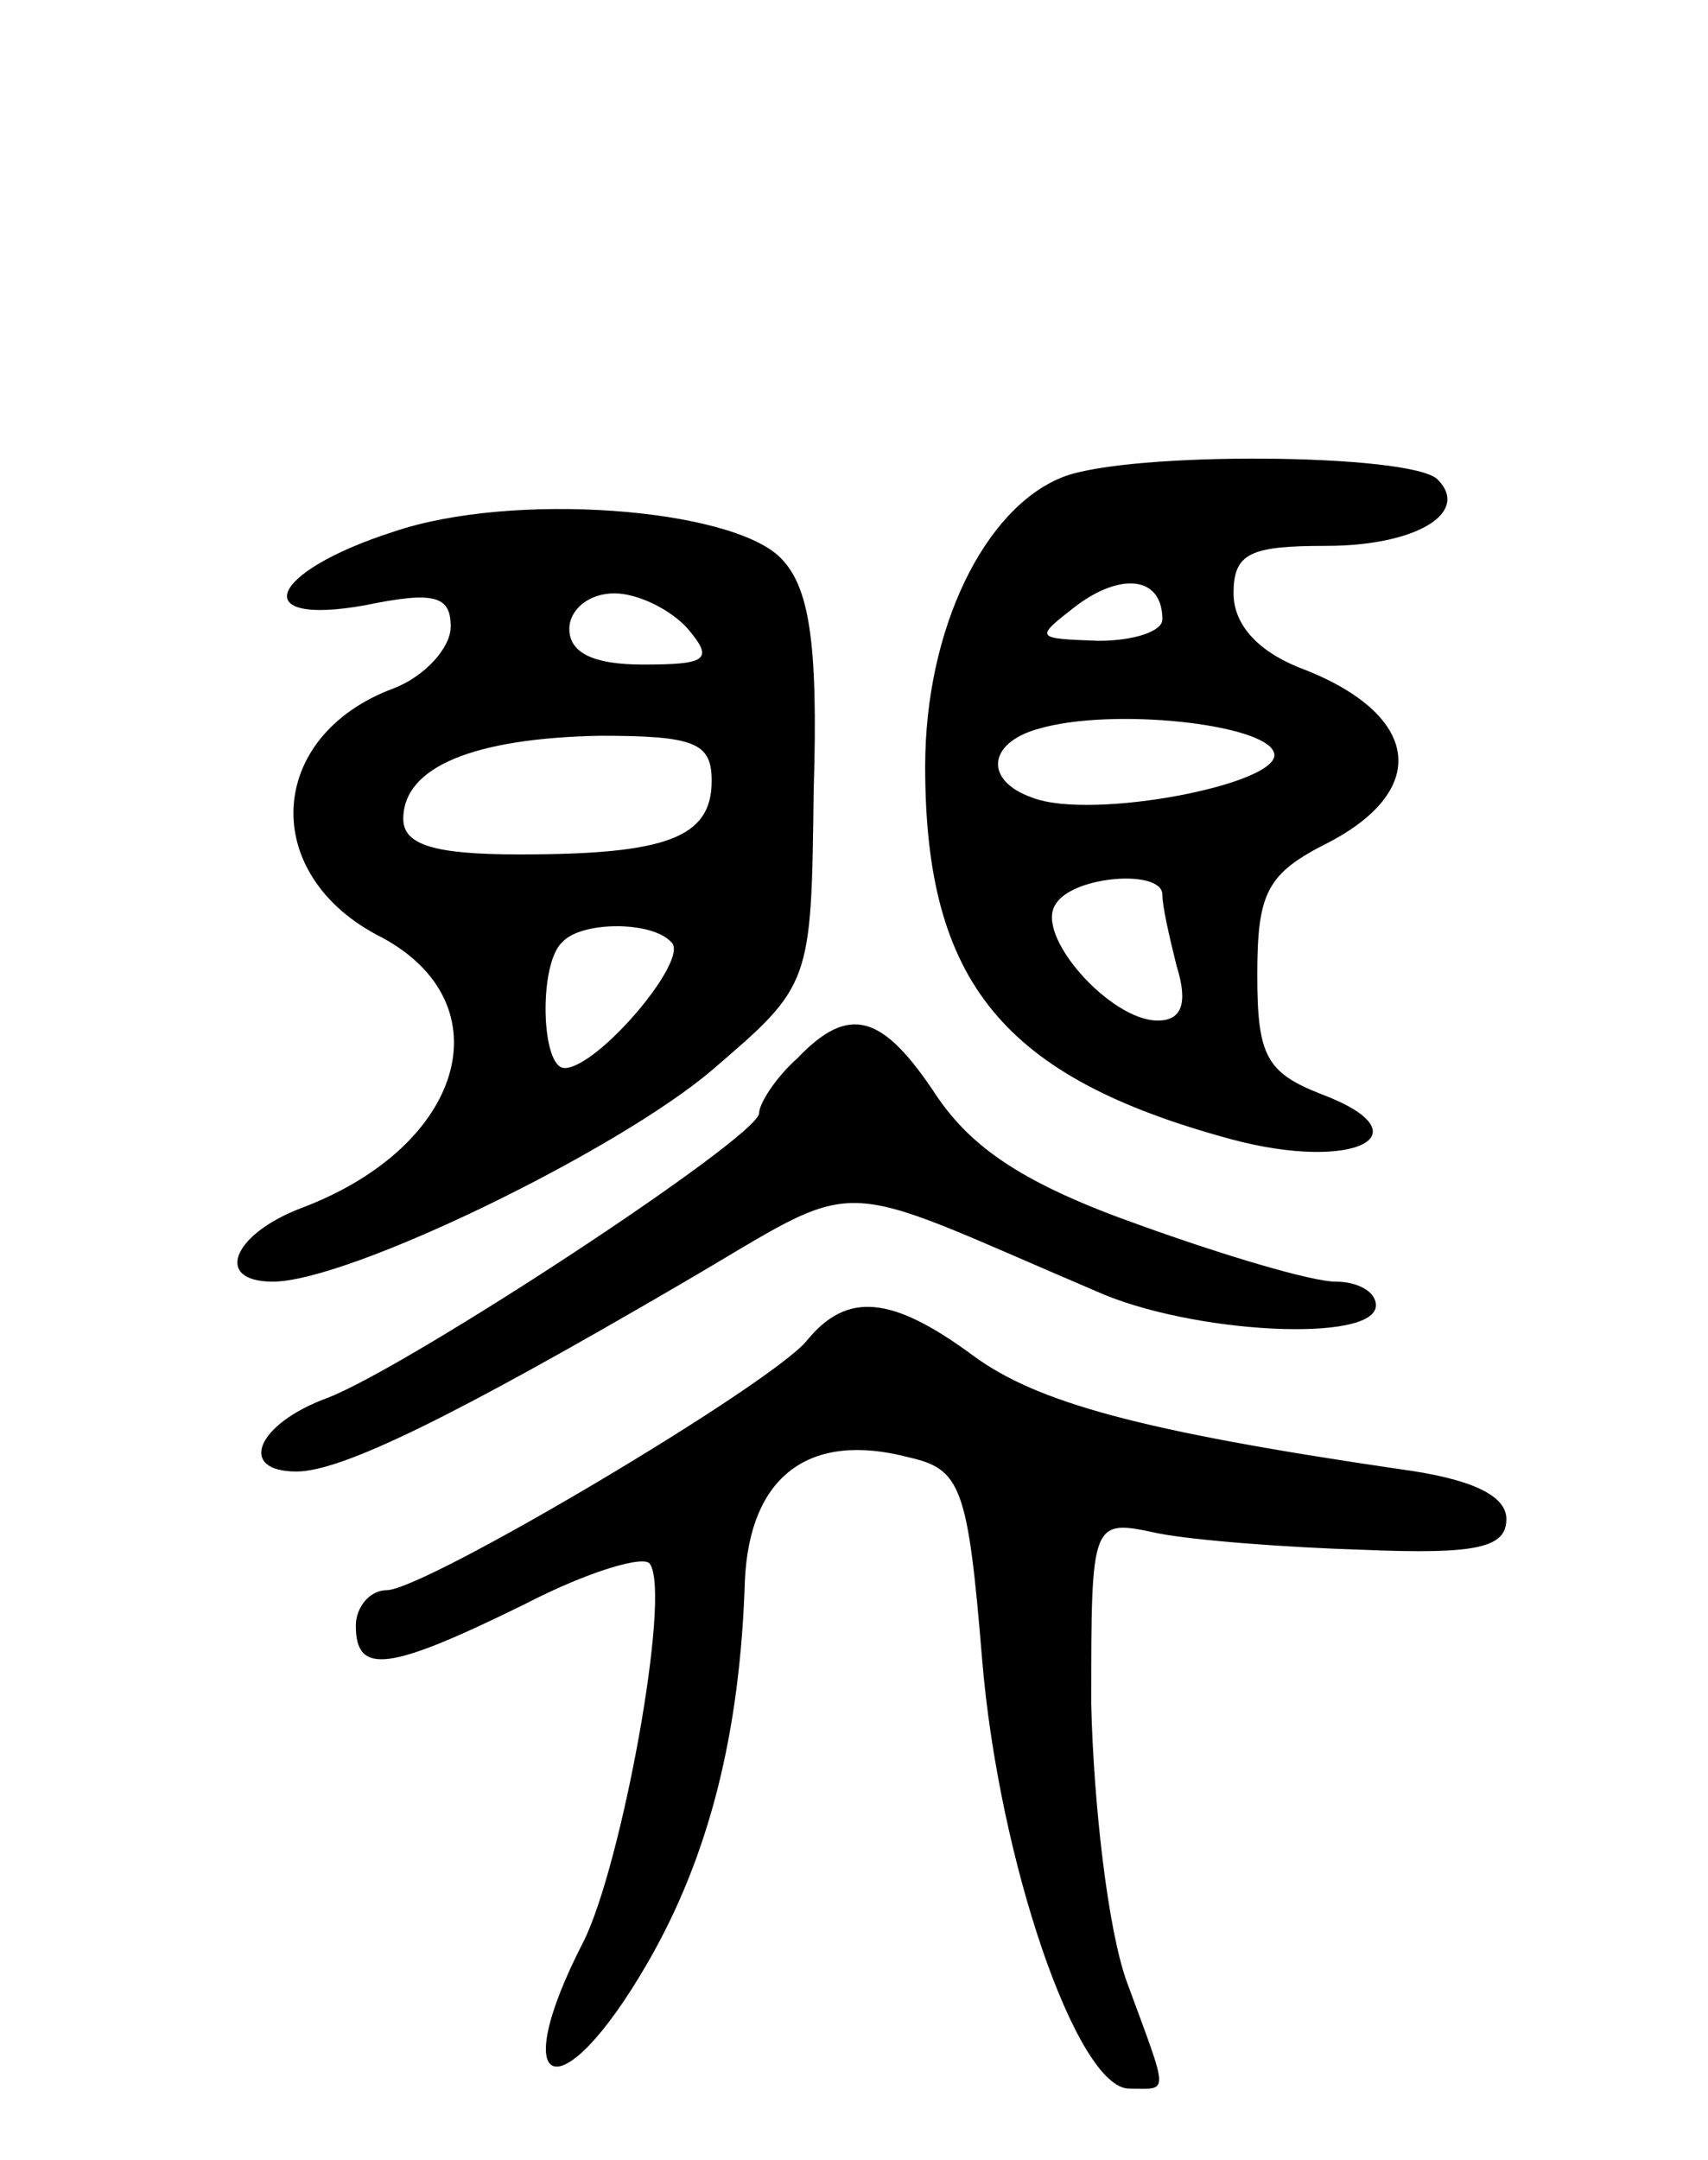 <svg version="1.0" xmlns="http://www.w3.org/2000/svg"
 width="72pt" height="91pt" viewBox="0 0 72 91"
 preserveAspectRatio="xMidYMid meet">
<g transform="translate(0,91) scale(0.1,-0.1)"
fill="#000000" stroke="none">
<path d="M448 709 c-33 -13 -58 -64 -58 -122 0 -91 33 -131 129 -157 52 -14
83 2 38 19 -23 9 -27 16 -27 50 0 35 4 43 30 56 44 23 38 55 -13 74 -17 7 -27
18 -27 31 0 17 7 20 39 20 38 0 61 14 47 28 -11 11 -130 12 -158 1z m42 -60
c0 -5 -12 -9 -27 -9 -27 1 -27 1 -9 15 19 14 36 12 36 -6z m47 -56 c5 -13 -77
-29 -102 -19 -20 7 -19 23 3 29 31 9 95 2 99 -10z m-47 -60 c0 -5 3 -18 6 -30
5 -16 2 -23 -8 -23 -20 0 -52 36 -43 49 7 12 45 15 45 4z"/>
<path d="M166 686 c-53 -17 -62 -40 -12 -31 29 6 36 4 36 -9 0 -9 -11 -21 -24
-26 -54 -20 -57 -79 -5 -105 52 -28 35 -88 -34 -114 -29 -11 -37 -31 -12 -31
32 0 145 55 185 89 42 36 42 36 43 118 2 63 -2 86 -14 98 -21 21 -113 28 -163
11z m124 -41 c11 -13 8 -15 -19 -15 -21 0 -31 5 -31 15 0 8 8 15 19 15 10 0
24 -7 31 -15z m10 -64 c0 -24 -19 -31 -81 -31 -36 0 -49 4 -49 15 0 22 30 34
83 35 40 0 47 -3 47 -19z m-17 -68 c8 -7 -31 -53 -45 -53 -10 0 -11 44 -1 53
8 9 38 9 46 0z"/>
<path d="M336 464 c-9 -8 -16 -19 -16 -23 0 -10 -148 -107 -182 -120 -30 -11
-38 -31 -13 -31 19 0 66 23 162 79 79 46 60 46 175 -3 40 -18 118 -22 118 -6
0 6 -8 10 -17 10 -10 0 -47 11 -83 24 -48 17 -70 32 -85 54 -23 35 -37 39 -59
16z"/>
<path d="M340 345 c-16 -19 -161 -105 -177 -105 -7 0 -13 -7 -13 -15 0 -21 14
-19 71 9 27 14 51 21 53 17 9 -13 -12 -127 -28 -159 -33 -64 -10 -73 27 -9 26
45 39 97 41 161 2 44 27 63 69 52 22 -5 25 -12 31 -85 7 -85 40 -181 62 -181
17 0 17 -4 -1 45 -8 22 -14 75 -15 117 0 78 0 78 28 72 15 -3 54 -6 87 -7 48
-2 60 1 60 13 0 10 -15 17 -45 21 -109 16 -153 28 -180 48 -34 25 -53 27 -70
6z"/>
</g>
</svg>
